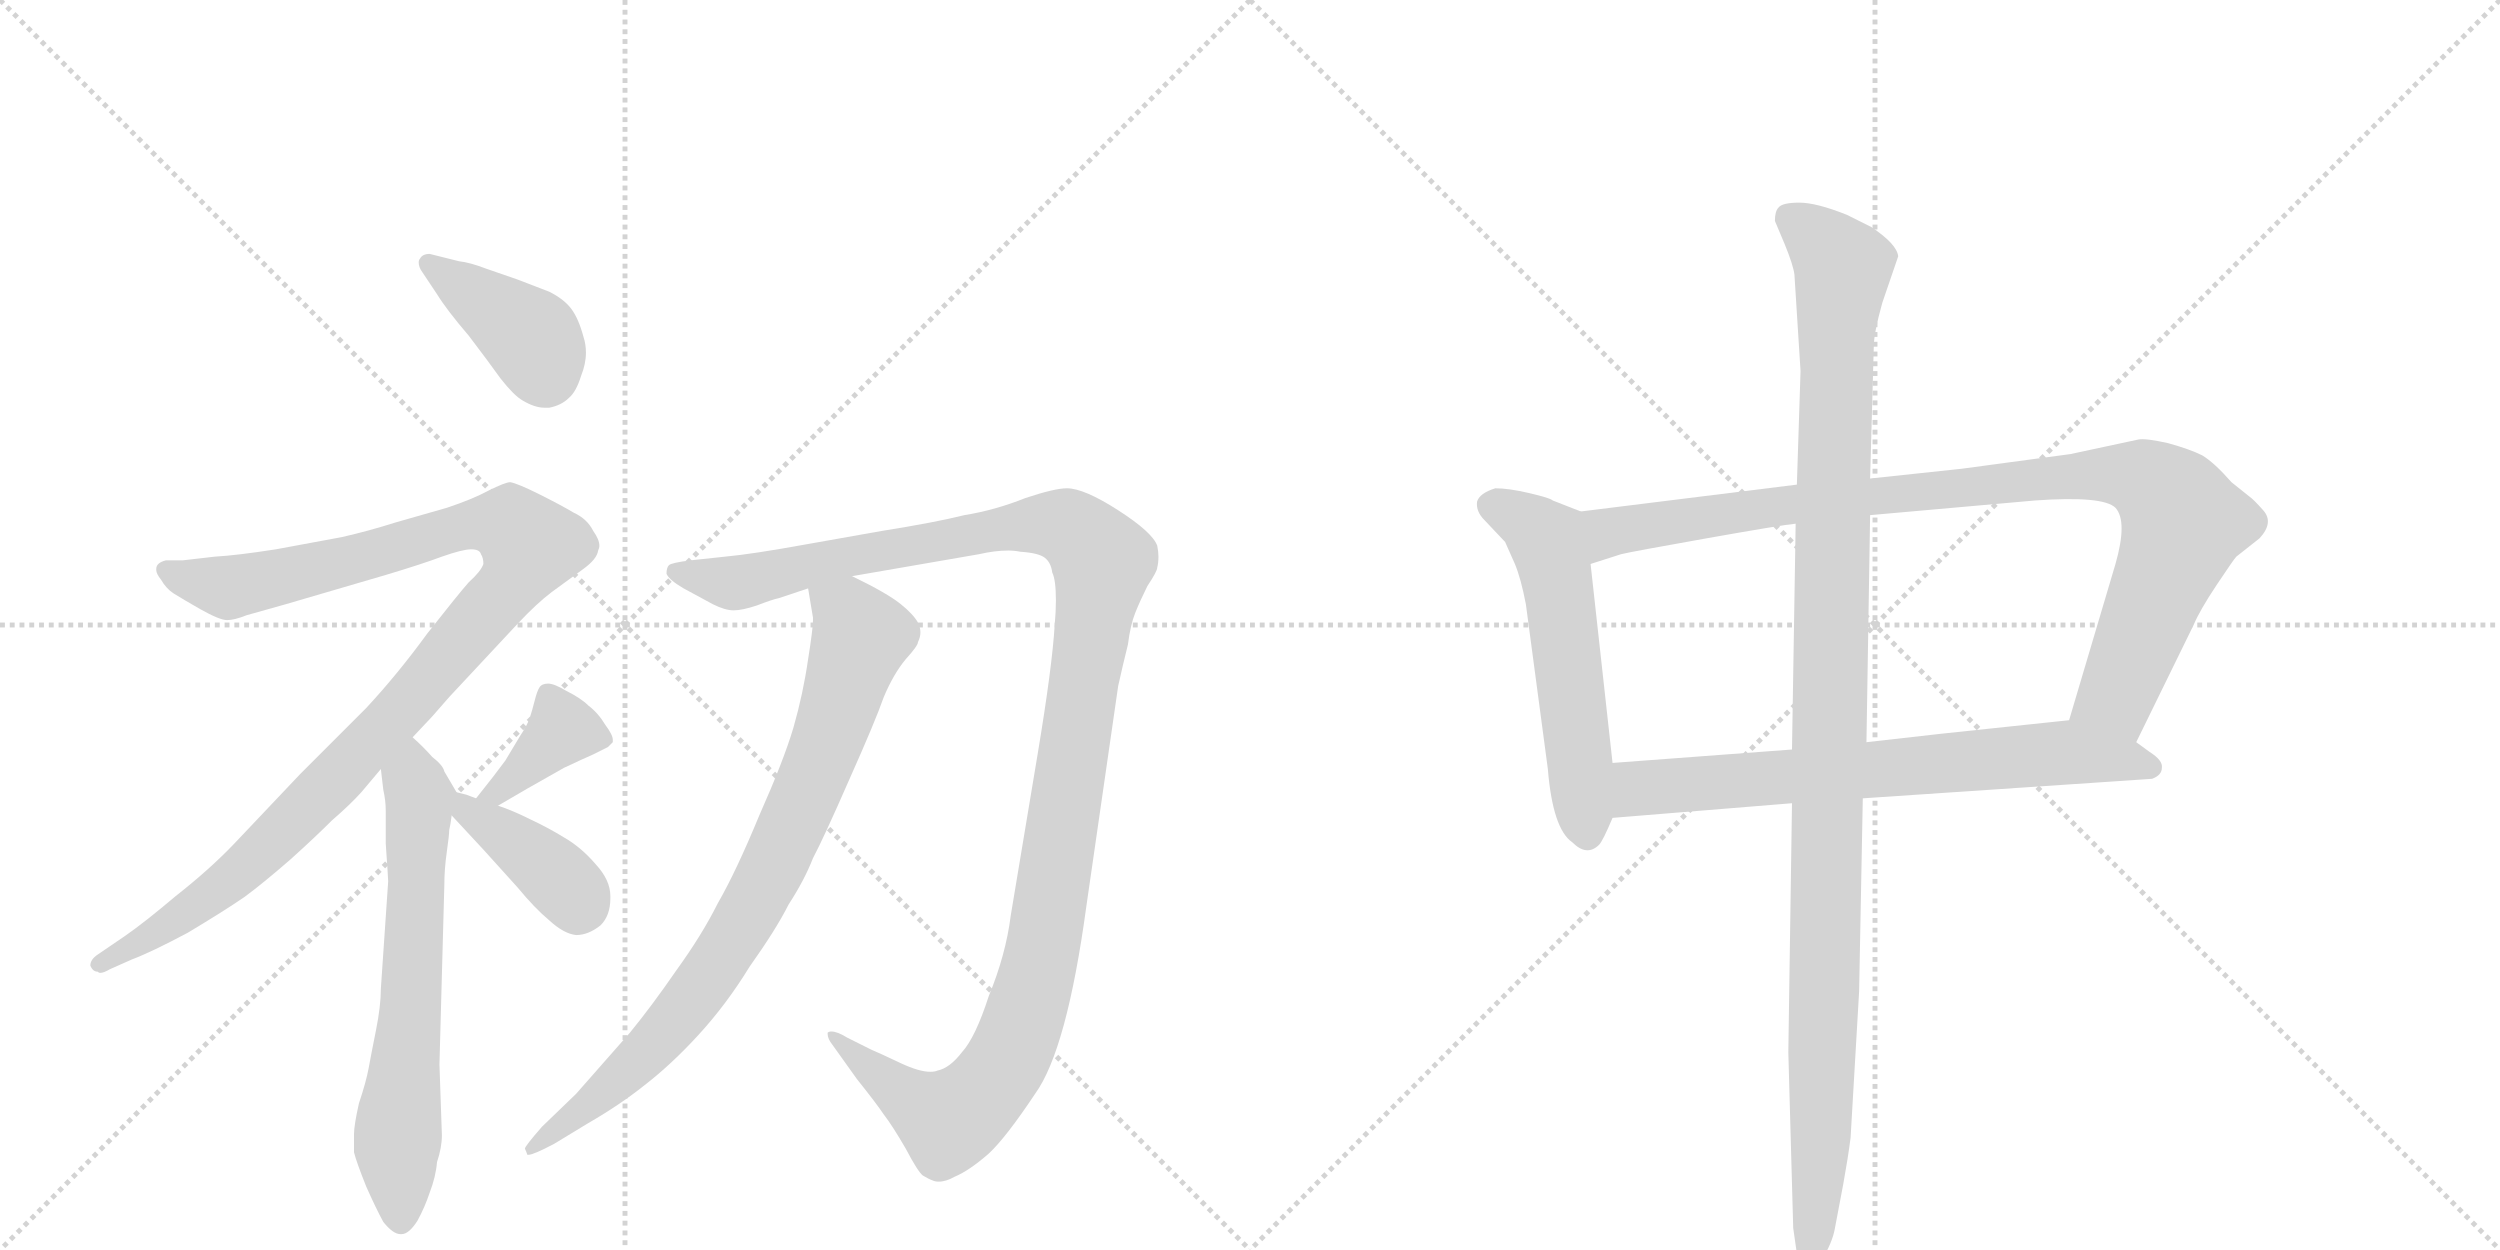 <svg version="1.1" viewBox="0 0 2048 1024" xmlns="http://www.w3.org/2000/svg">
  <g stroke="lightgray" stroke-dasharray="1,1" stroke-width="1" transform="scale(4, 4)">
    <line x1="0" y1="0" x2="256" y2="256"></line>
    <line x1="256" y1="0" x2="0" y2="256"></line>
    <line x1="128" y1="0" x2="128" y2="256"></line>
    <line x1="0" y1="128" x2="256" y2="128"></line>
    <line x1="256" y1="0" x2="512" y2="256"></line>
    <line x1="512" y1="0" x2="256" y2="256"></line>
    <line x1="384" y1="0" x2="384" y2="256"></line>
    <line x1="256" y1="128" x2="512" y2="128"></line>
  </g>
<g transform="scale(1, -1) translate(0, -850)">
   <style type="text/css">
    @keyframes keyframes0 {
      from {
       stroke: black;
       stroke-dashoffset: 399;
       stroke-width: 128;
       }
       56% {
       animation-timing-function: step-end;
       stroke: black;
       stroke-dashoffset: 0;
       stroke-width: 128;
       }
       to {
       stroke: black;
       stroke-width: 1024;
       }
       }
       #make-me-a-hanzi-animation-0 {
         animation: keyframes0 0.575s both;
         animation-delay: 0s;
         animation-timing-function: linear;
       }
    @keyframes keyframes1 {
      from {
       stroke: black;
       stroke-dashoffset: 1066;
       stroke-width: 128;
       }
       78% {
       animation-timing-function: step-end;
       stroke: black;
       stroke-dashoffset: 0;
       stroke-width: 128;
       }
       to {
       stroke: black;
       stroke-width: 1024;
       }
       }
       #make-me-a-hanzi-animation-1 {
         animation: keyframes1 1.118s both;
         animation-delay: 0.575s;
         animation-timing-function: linear;
       }
    @keyframes keyframes2 {
      from {
       stroke: black;
       stroke-dashoffset: 645;
       stroke-width: 128;
       }
       68% {
       animation-timing-function: step-end;
       stroke: black;
       stroke-dashoffset: 0;
       stroke-width: 128;
       }
       to {
       stroke: black;
       stroke-width: 1024;
       }
       }
       #make-me-a-hanzi-animation-2 {
         animation: keyframes2 0.775s both;
         animation-delay: 1.692s;
         animation-timing-function: linear;
       }
    @keyframes keyframes3 {
      from {
       stroke: black;
       stroke-dashoffset: 378;
       stroke-width: 128;
       }
       55% {
       animation-timing-function: step-end;
       stroke: black;
       stroke-dashoffset: 0;
       stroke-width: 128;
       }
       to {
       stroke: black;
       stroke-width: 1024;
       }
       }
       #make-me-a-hanzi-animation-3 {
         animation: keyframes3 0.558s both;
         animation-delay: 2.467s;
         animation-timing-function: linear;
       }
    @keyframes keyframes4 {
      from {
       stroke: black;
       stroke-dashoffset: 391;
       stroke-width: 128;
       }
       56% {
       animation-timing-function: step-end;
       stroke: black;
       stroke-dashoffset: 0;
       stroke-width: 128;
       }
       to {
       stroke: black;
       stroke-width: 1024;
       }
       }
       #make-me-a-hanzi-animation-4 {
         animation: keyframes4 0.568s both;
         animation-delay: 3.025s;
         animation-timing-function: linear;
       }
    @keyframes keyframes5 {
      from {
       stroke: black;
       stroke-dashoffset: 1230;
       stroke-width: 128;
       }
       80% {
       animation-timing-function: step-end;
       stroke: black;
       stroke-dashoffset: 0;
       stroke-width: 128;
       }
       to {
       stroke: black;
       stroke-width: 1024;
       }
       }
       #make-me-a-hanzi-animation-5 {
         animation: keyframes5 1.251s both;
         animation-delay: 3.593s;
         animation-timing-function: linear;
       }
    @keyframes keyframes6 {
      from {
       stroke: black;
       stroke-dashoffset: 818;
       stroke-width: 128;
       }
       73% {
       animation-timing-function: step-end;
       stroke: black;
       stroke-dashoffset: 0;
       stroke-width: 128;
       }
       to {
       stroke: black;
       stroke-width: 1024;
       }
       }
       #make-me-a-hanzi-animation-6 {
         animation: keyframes6 0.916s both;
         animation-delay: 4.844s;
         animation-timing-function: linear;
       }
    @keyframes keyframes7 {
      from {
       stroke: black;
       stroke-dashoffset: 555;
       stroke-width: 128;
       }
       64% {
       animation-timing-function: step-end;
       stroke: black;
       stroke-dashoffset: 0;
       stroke-width: 128;
       }
       to {
       stroke: black;
       stroke-width: 1024;
       }
       }
       #make-me-a-hanzi-animation-7 {
         animation: keyframes7 0.702s both;
         animation-delay: 5.76s;
         animation-timing-function: linear;
       }
    @keyframes keyframes8 {
      from {
       stroke: black;
       stroke-dashoffset: 954;
       stroke-width: 128;
       }
       76% {
       animation-timing-function: step-end;
       stroke: black;
       stroke-dashoffset: 0;
       stroke-width: 128;
       }
       to {
       stroke: black;
       stroke-width: 1024;
       }
       }
       #make-me-a-hanzi-animation-8 {
         animation: keyframes8 1.026s both;
         animation-delay: 6.461s;
         animation-timing-function: linear;
       }
    @keyframes keyframes9 {
      from {
       stroke: black;
       stroke-dashoffset: 698;
       stroke-width: 128;
       }
       69% {
       animation-timing-function: step-end;
       stroke: black;
       stroke-dashoffset: 0;
       stroke-width: 128;
       }
       to {
       stroke: black;
       stroke-width: 1024;
       }
       }
       #make-me-a-hanzi-animation-9 {
         animation: keyframes9 0.818s both;
         animation-delay: 7.488s;
         animation-timing-function: linear;
       }
    @keyframes keyframes10 {
      from {
       stroke: black;
       stroke-dashoffset: 1137;
       stroke-width: 128;
       }
       79% {
       animation-timing-function: step-end;
       stroke: black;
       stroke-dashoffset: 0;
       stroke-width: 128;
       }
       to {
       stroke: black;
       stroke-width: 1024;
       }
       }
       #make-me-a-hanzi-animation-10 {
         animation: keyframes10 1.175s both;
         animation-delay: 8.306s;
         animation-timing-function: linear;
       }
</style>
<path d="M 358 609 Q 366 596 384 575 Q 400 554 410 540 Q 421 526 428 522 Q 438 516 446 516 L 450 516 Q 460 518 466 524 Q 472 529 476 542 Q 480 552 480 561 Q 480 568 478 574 Q 474 589 468 597 Q 462 605 450 611 L 424 621 L 398 630 Q 385 635 376 636 L 352 642 Q 346 642 344 638 Q 343 637 343 635 Q 343 631 346 627 L 358 609 Z" fill="lightgray"></path> 
<path d="M 338 246 L 354 263 L 368 279 L 424 339 Q 440 356 452 365 L 478 384 Q 489 392 490 399 Q 491 401 491 403 Q 491 408 486 415 Q 481 425 470 430 Q 460 436 442 445 Q 424 454 418 455 Q 414 455 400 448 Q 387 441 366 434 L 324 422 Q 302 415 280 410 L 226 400 Q 194 395 176 394 L 150 391 L 136 391 Q 128 389 128 384 L 128 383 Q 128 380 132 375 Q 136 368 142 364 Q 150 359 164 351 Q 180 342 186 342 Q 192 342 202 346 L 234 355 L 316 379 Q 346 388 362 394 Q 379 400 386 400 Q 393 400 394 396 Q 396 393 396 388 Q 394 382 384 373 Q 376 364 350 331 Q 326 298 300 270 L 246 216 L 192 159 Q 172 138 144 116 Q 118 94 102 83 L 80 68 Q 74 64 74 59 Q 76 54 80 54 Q 81 53 82 53 Q 85 53 90 56 L 108 64 Q 124 70 154 86 Q 184 104 200 115 Q 215 126 238 146 Q 258 164 272 178 Q 287 191 296 201 L 312 220 L 338 246 Z" fill="lightgray"></path> 
<path d="M 312 220 L 314 203 Q 316 194 316 186 L 316 159 Q 318 130 318 128 L 312 40 Q 312 26 308 6 Q 304 -14 302 -25 Q 300 -36 294 -54 Q 290 -72 290 -79 L 290 -94 Q 292 -102 300 -122 Q 308 -140 314 -151 Q 322 -161 328 -161 L 329 -161 Q 335 -161 342 -150 Q 348 -139 352 -127 Q 357 -114 358 -102 Q 362 -90 362 -80 L 360 -22 L 364 125 Q 364 138 366 152 Q 368 166 368 170 Q 369 174 370 182 C 373 202 375 200 374 201 L 364 218 Q 363 223 354 230 Q 347 238 338 246 C 316 267 308 250 312 220 Z" fill="lightgray"></path> 
<path d="M 408 190 L 432 204 L 462 221 Q 479 229 486 232 Q 494 236 498 238 L 502 242 L 502 244 Q 502 248 496 256 Q 490 266 482 272 Q 476 278 464 284 Q 454 290 449 290 Q 444 290 442 287 Q 440 284 438 276 Q 436 268 434 262 Q 432 256 426 247 L 414 227 Q 406 216 390 196 C 371 173 382 175 408 190 Z" fill="lightgray"></path> 
<path d="M 370 182 L 396 154 L 424 123 Q 438 106 450 96 Q 462 85 472 84 Q 482 84 492 92 Q 500 100 500 114 L 500 116 Q 500 129 488 142 Q 476 156 462 164 Q 449 172 434 179 Q 420 186 408 190 L 390 196 L 382 199 L 374 201 C 346 208 350 204 370 182 Z" fill="lightgray"></path> 
<path d="M 698 378 L 802 396 Q 815 399 826 399 Q 831 399 836 398 Q 851 397 856 393 Q 861 389 862 381 Q 865 375 865 358 Q 865 349 864 338 Q 862 304 850 232 L 828 100 Q 824 68 810 34 Q 799 0 788 -12 Q 778 -25 768 -27 Q 766 -28 762 -28 Q 753 -28 738 -21 Q 719 -12 714 -10 L 694 0 Q 686 5 681 5 Q 679 5 678 4 L 678 3 Q 678 -1 682 -6 L 702 -34 Q 718 -54 724 -63 Q 731 -72 742 -91 Q 752 -110 756 -113 Q 761 -116 764 -117 Q 766 -118 769 -118 Q 775 -118 782 -114 Q 794 -109 810 -95 Q 824 -82 848 -46 Q 874 -10 890 108 L 916 288 Q 920 306 924 322 Q 926 338 930 348 Q 934 358 940 370 Q 948 382 948 385 Q 949 389 949 394 Q 949 398 948 403 Q 944 414 916 432 Q 888 450 874 450 Q 864 450 840 442 Q 815 432 790 428 Q 766 422 722 415 L 660 404 Q 616 396 594 394 L 566 391 Q 550 389 548 387 Q 546 385 546 380 Q 548 375 560 368 L 584 355 Q 594 350 601 350 Q 608 350 620 354 Q 633 359 638 360 L 662 368 L 698 378 Z" fill="lightgray"></path> 
<path d="M 662 368 L 666 344 L 666 342 Q 666 335 662 310 Q 658 282 650 254 Q 642 227 622 182 Q 603 136 588 110 Q 575 84 554 55 Q 534 26 516 4 L 472 -46 L 444 -73 Q 430 -89 430 -91 Q 431 -93 432 -96 L 433 -96 Q 437 -96 454 -87 L 482 -70 Q 508 -55 528 -39 Q 550 -22 572 2 Q 595 27 614 58 Q 636 89 646 109 Q 659 129 666 147 Q 675 164 696 212 Q 717 259 724 279 Q 732 298 742 310 Q 752 321 752 324 Q 754 328 754 332 Q 754 336 752 340 Q 748 347 738 355 Q 727 364 698 378 C 671 392 657 398 662 368 Z" fill="lightgray"></path> 
<path d="M 1295 431 L 1272 440 Q 1270 442 1253 446 Q 1236 450 1225 450 Q 1212 446 1210 439 Q 1209 431 1216 424 L 1233 406 L 1241 388 Q 1246 376 1250 355 L 1268 220 Q 1272 171 1288 160 Q 1300 148 1310 158 Q 1313 161 1321 180 L 1321 225 L 1303 388 C 1300 418 1298 430 1295 431 Z" fill="lightgray"></path> 
<path d="M 1752 490 L 1696 478 L 1607 466 L 1532 458 L 1472 453 L 1295 431 C 1265 427 1274 379 1303 388 L 1328 396 Q 1336 398 1398 409 Q 1460 420 1471 421 L 1532 428 L 1667 440 Q 1723 444 1733 434 Q 1743 423 1733 388 L 1695 260 C 1686 231 1737 215 1750 242 L 1797 338 Q 1802 350 1816 371 Q 1830 392 1832 394 L 1851 409 Q 1863 422 1854 432 Q 1846 441 1843 443 L 1828 455 Q 1814 471 1804 477 Q 1794 482 1776 487 Q 1758 491 1752 490 Z" fill="lightgray"></path> 
<path d="M 1321 180 L 1468 192 L 1526 196 L 1763 212 Q 1771 215 1771 221 Q 1772 227 1761 234 L 1750 242 C 1726 260 1721 263 1695 260 L 1591 249 Q 1590 249 1529 242 L 1468 236 L 1321 225 C 1291 223 1291 178 1321 180 Z" fill="lightgray"></path> 
<path d="M 1532 458 L 1535 566 Q 1535 577 1542 602 L 1555 640 Q 1554 650 1533 664 L 1513 674 Q 1488 684 1474 684 Q 1460 684 1457 680 Q 1454 677 1454 669 L 1462 650 Q 1469 633 1470 625 L 1475 546 L 1472 453 L 1471 421 L 1468 236 L 1468 192 L 1465 -12 L 1469 -156 L 1473 -184 Q 1476 -196 1482 -196 Q 1484 -199 1492 -183 Q 1501 -168 1503 -157 L 1510 -120 Q 1514 -98 1516 -82 L 1523 38 L 1526 196 L 1529 242 L 1532 428 L 1532 458 Z" fill="lightgray"></path> 
      <clipPath id="make-me-a-hanzi-clip-0">
      <path d="M 358 609 Q 366 596 384 575 Q 400 554 410 540 Q 421 526 428 522 Q 438 516 446 516 L 450 516 Q 460 518 466 524 Q 472 529 476 542 Q 480 552 480 561 Q 480 568 478 574 Q 474 589 468 597 Q 462 605 450 611 L 424 621 L 398 630 Q 385 635 376 636 L 352 642 Q 346 642 344 638 Q 343 637 343 635 Q 343 631 346 627 L 358 609 Z" fill="lightgray"></path>
      </clipPath>
      <path clip-path="url(#make-me-a-hanzi-clip-0)" d="M 351 634 L 436 573 L 448 537 " fill="none" id="make-me-a-hanzi-animation-0" stroke-dasharray="271 542" stroke-linecap="round"></path>

      <clipPath id="make-me-a-hanzi-clip-1">
      <path d="M 338 246 L 354 263 L 368 279 L 424 339 Q 440 356 452 365 L 478 384 Q 489 392 490 399 Q 491 401 491 403 Q 491 408 486 415 Q 481 425 470 430 Q 460 436 442 445 Q 424 454 418 455 Q 414 455 400 448 Q 387 441 366 434 L 324 422 Q 302 415 280 410 L 226 400 Q 194 395 176 394 L 150 391 L 136 391 Q 128 389 128 384 L 128 383 Q 128 380 132 375 Q 136 368 142 364 Q 150 359 164 351 Q 180 342 186 342 Q 192 342 202 346 L 234 355 L 316 379 Q 346 388 362 394 Q 379 400 386 400 Q 393 400 394 396 Q 396 393 396 388 Q 394 382 384 373 Q 376 364 350 331 Q 326 298 300 270 L 246 216 L 192 159 Q 172 138 144 116 Q 118 94 102 83 L 80 68 Q 74 64 74 59 Q 76 54 80 54 Q 81 53 82 53 Q 85 53 90 56 L 108 64 Q 124 70 154 86 Q 184 104 200 115 Q 215 126 238 146 Q 258 164 272 178 Q 287 191 296 201 L 312 220 L 338 246 Z" fill="lightgray"></path>
      </clipPath>
      <path clip-path="url(#make-me-a-hanzi-clip-1)" d="M 136 384 L 189 369 L 393 421 L 420 418 L 434 403 L 411 362 L 242 178 L 154 103 L 81 61 " fill="none" id="make-me-a-hanzi-animation-1" stroke-dasharray="938 1876" stroke-linecap="round"></path>

      <clipPath id="make-me-a-hanzi-clip-2">
      <path d="M 312 220 L 314 203 Q 316 194 316 186 L 316 159 Q 318 130 318 128 L 312 40 Q 312 26 308 6 Q 304 -14 302 -25 Q 300 -36 294 -54 Q 290 -72 290 -79 L 290 -94 Q 292 -102 300 -122 Q 308 -140 314 -151 Q 322 -161 328 -161 L 329 -161 Q 335 -161 342 -150 Q 348 -139 352 -127 Q 357 -114 358 -102 Q 362 -90 362 -80 L 360 -22 L 364 125 Q 364 138 366 152 Q 368 166 368 170 Q 369 174 370 182 C 373 202 375 200 374 201 L 364 218 Q 363 223 354 230 Q 347 238 338 246 C 316 267 308 250 312 220 Z" fill="lightgray"></path>
      </clipPath>
      <path clip-path="url(#make-me-a-hanzi-clip-2)" d="M 338 237 L 344 192 L 325 -89 L 329 -151 " fill="none" id="make-me-a-hanzi-animation-2" stroke-dasharray="517 1034" stroke-linecap="round"></path>

      <clipPath id="make-me-a-hanzi-clip-3">
      <path d="M 408 190 L 432 204 L 462 221 Q 479 229 486 232 Q 494 236 498 238 L 502 242 L 502 244 Q 502 248 496 256 Q 490 266 482 272 Q 476 278 464 284 Q 454 290 449 290 Q 444 290 442 287 Q 440 284 438 276 Q 436 268 434 262 Q 432 256 426 247 L 414 227 Q 406 216 390 196 C 371 173 382 175 408 190 Z" fill="lightgray"></path>
      </clipPath>
      <path clip-path="url(#make-me-a-hanzi-clip-3)" d="M 497 243 L 461 252 L 420 211 L 406 200 L 397 201 " fill="none" id="make-me-a-hanzi-animation-3" stroke-dasharray="250 500" stroke-linecap="round"></path>

      <clipPath id="make-me-a-hanzi-clip-4">
      <path d="M 370 182 L 396 154 L 424 123 Q 438 106 450 96 Q 462 85 472 84 Q 482 84 492 92 Q 500 100 500 114 L 500 116 Q 500 129 488 142 Q 476 156 462 164 Q 449 172 434 179 Q 420 186 408 190 L 390 196 L 382 199 L 374 201 C 346 208 350 204 370 182 Z" fill="lightgray"></path>
      </clipPath>
      <path clip-path="url(#make-me-a-hanzi-clip-4)" d="M 377 195 L 383 185 L 456 132 L 469 119 L 473 105 " fill="none" id="make-me-a-hanzi-animation-4" stroke-dasharray="263 526" stroke-linecap="round"></path>

      <clipPath id="make-me-a-hanzi-clip-5">
      <path d="M 698 378 L 802 396 Q 815 399 826 399 Q 831 399 836 398 Q 851 397 856 393 Q 861 389 862 381 Q 865 375 865 358 Q 865 349 864 338 Q 862 304 850 232 L 828 100 Q 824 68 810 34 Q 799 0 788 -12 Q 778 -25 768 -27 Q 766 -28 762 -28 Q 753 -28 738 -21 Q 719 -12 714 -10 L 694 0 Q 686 5 681 5 Q 679 5 678 4 L 678 3 Q 678 -1 682 -6 L 702 -34 Q 718 -54 724 -63 Q 731 -72 742 -91 Q 752 -110 756 -113 Q 761 -116 764 -117 Q 766 -118 769 -118 Q 775 -118 782 -114 Q 794 -109 810 -95 Q 824 -82 848 -46 Q 874 -10 890 108 L 916 288 Q 920 306 924 322 Q 926 338 930 348 Q 934 358 940 370 Q 948 382 948 385 Q 949 389 949 394 Q 949 398 948 403 Q 944 414 916 432 Q 888 450 874 450 Q 864 450 840 442 Q 815 432 790 428 Q 766 422 722 415 L 660 404 Q 616 396 594 394 L 566 391 Q 550 389 548 387 Q 546 385 546 380 Q 548 375 560 368 L 584 355 Q 594 350 601 350 Q 608 350 620 354 Q 633 359 638 360 L 662 368 L 698 378 Z" fill="lightgray"></path>
      </clipPath>
      <path clip-path="url(#make-me-a-hanzi-clip-5)" d="M 553 382 L 597 373 L 618 375 L 854 421 L 874 419 L 901 394 L 856 79 L 822 -24 L 777 -68 L 747 -52 L 680 4 " fill="none" id="make-me-a-hanzi-animation-5" stroke-dasharray="1102 2204" stroke-linecap="round"></path>

      <clipPath id="make-me-a-hanzi-clip-6">
      <path d="M 662 368 L 666 344 L 666 342 Q 666 335 662 310 Q 658 282 650 254 Q 642 227 622 182 Q 603 136 588 110 Q 575 84 554 55 Q 534 26 516 4 L 472 -46 L 444 -73 Q 430 -89 430 -91 Q 431 -93 432 -96 L 433 -96 Q 437 -96 454 -87 L 482 -70 Q 508 -55 528 -39 Q 550 -22 572 2 Q 595 27 614 58 Q 636 89 646 109 Q 659 129 666 147 Q 675 164 696 212 Q 717 259 724 279 Q 732 298 742 310 Q 752 321 752 324 Q 754 328 754 332 Q 754 336 752 340 Q 748 347 738 355 Q 727 364 698 378 C 671 392 657 398 662 368 Z" fill="lightgray"></path>
      </clipPath>
      <path clip-path="url(#make-me-a-hanzi-clip-6)" d="M 670 363 L 698 343 L 704 325 L 674 232 L 628 129 L 551 11 L 493 -47 L 433 -93 " fill="none" id="make-me-a-hanzi-animation-6" stroke-dasharray="690 1380" stroke-linecap="round"></path>

      <clipPath id="make-me-a-hanzi-clip-7">
      <path d="M 1295 431 L 1272 440 Q 1270 442 1253 446 Q 1236 450 1225 450 Q 1212 446 1210 439 Q 1209 431 1216 424 L 1233 406 L 1241 388 Q 1246 376 1250 355 L 1268 220 Q 1272 171 1288 160 Q 1300 148 1310 158 Q 1313 161 1321 180 L 1321 225 L 1303 388 C 1300 418 1298 430 1295 431 Z" fill="lightgray"></path>
      </clipPath>
      <path clip-path="url(#make-me-a-hanzi-clip-7)" d="M 1220 436 L 1253 421 L 1269 404 L 1300 167 " fill="none" id="make-me-a-hanzi-animation-7" stroke-dasharray="427 854" stroke-linecap="round"></path>

      <clipPath id="make-me-a-hanzi-clip-8">
      <path d="M 1752 490 L 1696 478 L 1607 466 L 1532 458 L 1472 453 L 1295 431 C 1265 427 1274 379 1303 388 L 1328 396 Q 1336 398 1398 409 Q 1460 420 1471 421 L 1532 428 L 1667 440 Q 1723 444 1733 434 Q 1743 423 1733 388 L 1695 260 C 1686 231 1737 215 1750 242 L 1797 338 Q 1802 350 1816 371 Q 1830 392 1832 394 L 1851 409 Q 1863 422 1854 432 Q 1846 441 1843 443 L 1828 455 Q 1814 471 1804 477 Q 1794 482 1776 487 Q 1758 491 1752 490 Z" fill="lightgray"></path>
      </clipPath>
      <path clip-path="url(#make-me-a-hanzi-clip-8)" d="M 1307 396 L 1319 415 L 1422 431 L 1691 460 L 1756 458 L 1781 438 L 1789 421 L 1734 280 L 1704 265 " fill="none" id="make-me-a-hanzi-animation-8" stroke-dasharray="826 1652" stroke-linecap="round"></path>

      <clipPath id="make-me-a-hanzi-clip-9">
      <path d="M 1321 180 L 1468 192 L 1526 196 L 1763 212 Q 1771 215 1771 221 Q 1772 227 1761 234 L 1750 242 C 1726 260 1721 263 1695 260 L 1591 249 Q 1590 249 1529 242 L 1468 236 L 1321 225 C 1291 223 1291 178 1321 180 Z" fill="lightgray"></path>
      </clipPath>
      <path clip-path="url(#make-me-a-hanzi-clip-9)" d="M 1328 188 L 1345 205 L 1694 234 L 1761 221 " fill="none" id="make-me-a-hanzi-animation-9" stroke-dasharray="570 1140" stroke-linecap="round"></path>

      <clipPath id="make-me-a-hanzi-clip-10">
      <path d="M 1532 458 L 1535 566 Q 1535 577 1542 602 L 1555 640 Q 1554 650 1533 664 L 1513 674 Q 1488 684 1474 684 Q 1460 684 1457 680 Q 1454 677 1454 669 L 1462 650 Q 1469 633 1470 625 L 1475 546 L 1472 453 L 1471 421 L 1468 236 L 1468 192 L 1465 -12 L 1469 -156 L 1473 -184 Q 1476 -196 1482 -196 Q 1484 -199 1492 -183 Q 1501 -168 1503 -157 L 1510 -120 Q 1514 -98 1516 -82 L 1523 38 L 1526 196 L 1529 242 L 1532 428 L 1532 458 Z" fill="lightgray"></path>
      </clipPath>
      <path clip-path="url(#make-me-a-hanzi-clip-10)" d="M 1465 672 L 1510 631 L 1504 572 L 1492 -84 L 1480 -188 " fill="none" id="make-me-a-hanzi-animation-10" stroke-dasharray="1009 2018" stroke-linecap="round"></path>

</g>
</svg>
